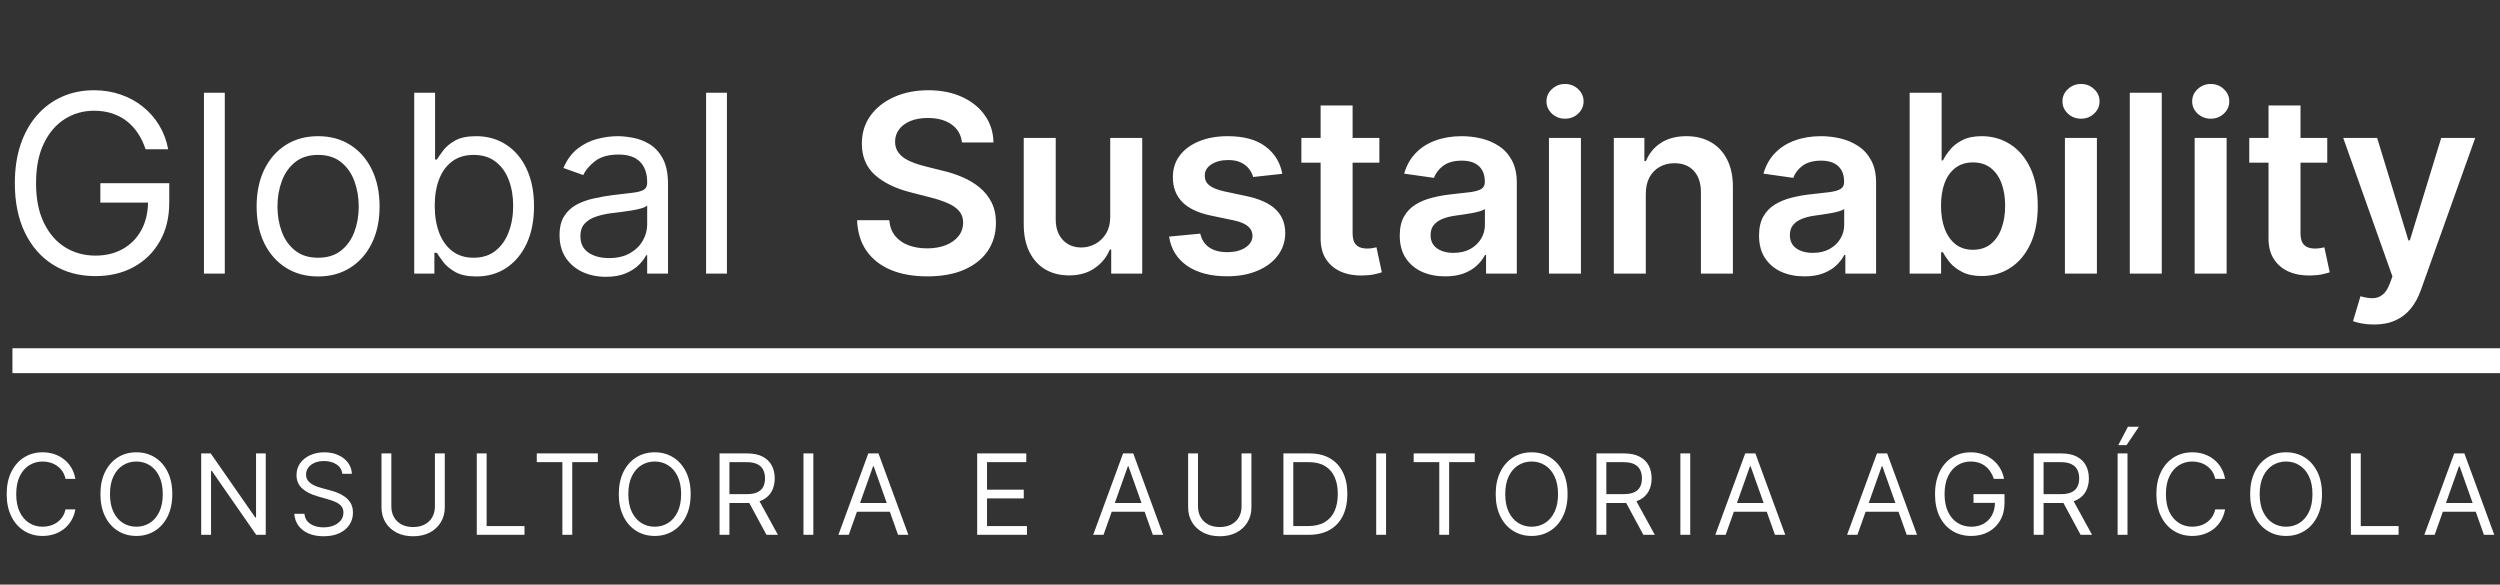<svg width="201" height="47" viewBox="0 0 201 47" fill="none" xmlns="http://www.w3.org/2000/svg">
<rect x="0" y="0" width="201" height="47" fill="#333333" stroke="none"/>
<path d="M6.06 38.5H5.267C5.22 38.272 5.138 38.072 5.021 37.899C4.906 37.727 4.765 37.582 4.599 37.465C4.435 37.345 4.253 37.256 4.053 37.196C3.852 37.136 3.643 37.106 3.426 37.106C3.03 37.106 2.671 37.207 2.349 37.407C2.029 37.607 1.775 37.902 1.585 38.292C1.398 38.682 1.304 39.16 1.304 39.727C1.304 40.294 1.398 40.772 1.585 41.162C1.775 41.552 2.029 41.847 2.349 42.048C2.671 42.248 3.03 42.348 3.426 42.348C3.643 42.348 3.852 42.318 4.053 42.258C4.253 42.199 4.435 42.11 4.599 41.993C4.765 41.874 4.906 41.728 5.021 41.555C5.138 41.381 5.22 41.18 5.267 40.955H6.06C6 41.289 5.891 41.588 5.734 41.853C5.576 42.117 5.38 42.342 5.146 42.527C4.911 42.71 4.648 42.85 4.356 42.946C4.066 43.041 3.756 43.09 3.426 43.09C2.868 43.09 2.371 42.953 1.937 42.68C1.502 42.408 1.16 42.02 0.911 41.517C0.662 41.014 0.537 40.418 0.537 39.727C0.537 39.037 0.662 38.44 0.911 37.938C1.16 37.435 1.502 37.047 1.937 36.774C2.371 36.501 2.868 36.365 3.426 36.365C3.756 36.365 4.066 36.413 4.356 36.509C4.648 36.605 4.911 36.745 5.146 36.931C5.38 37.114 5.576 37.338 5.734 37.602C5.891 37.864 6 38.163 6.06 38.5ZM13.853 39.727C13.853 40.418 13.729 41.014 13.479 41.517C13.23 42.02 12.888 42.408 12.453 42.68C12.019 42.953 11.522 43.09 10.964 43.09C10.406 43.09 9.909 42.953 9.475 42.68C9.04 42.408 8.698 42.02 8.449 41.517C8.199 41.014 8.075 40.418 8.075 39.727C8.075 39.037 8.199 38.44 8.449 37.938C8.698 37.435 9.04 37.047 9.475 36.774C9.909 36.501 10.406 36.365 10.964 36.365C11.522 36.365 12.019 36.501 12.453 36.774C12.888 37.047 13.23 37.435 13.479 37.938C13.729 38.44 13.853 39.037 13.853 39.727ZM13.086 39.727C13.086 39.16 12.991 38.682 12.802 38.292C12.614 37.902 12.36 37.607 12.038 37.407C11.718 37.207 11.36 37.106 10.964 37.106C10.568 37.106 10.209 37.207 9.887 37.407C9.567 37.607 9.313 37.902 9.123 38.292C8.936 38.682 8.842 39.16 8.842 39.727C8.842 40.294 8.936 40.772 9.123 41.162C9.313 41.552 9.567 41.847 9.887 42.048C10.209 42.248 10.568 42.348 10.964 42.348C11.36 42.348 11.718 42.248 12.038 42.048C12.36 41.847 12.614 41.552 12.802 41.162C12.991 40.772 13.086 40.294 13.086 39.727ZM21.366 36.455V43H20.599L17.032 37.861H16.968V43H16.176V36.455H16.943L20.523 41.606H20.586V36.455H21.366ZM27.522 38.091C27.483 37.767 27.328 37.516 27.055 37.337C26.782 37.158 26.448 37.068 26.052 37.068C25.762 37.068 25.508 37.115 25.291 37.209C25.076 37.303 24.907 37.431 24.786 37.596C24.667 37.76 24.607 37.946 24.607 38.155C24.607 38.33 24.649 38.48 24.732 38.605C24.817 38.729 24.926 38.832 25.058 38.916C25.19 38.996 25.328 39.064 25.473 39.117C25.618 39.168 25.751 39.209 25.873 39.242L26.538 39.42C26.708 39.465 26.898 39.527 27.106 39.606C27.317 39.685 27.519 39.792 27.71 39.929C27.904 40.063 28.064 40.235 28.19 40.446C28.316 40.657 28.378 40.916 28.378 41.223C28.378 41.577 28.286 41.896 28.1 42.182C27.917 42.467 27.649 42.694 27.295 42.863C26.943 43.031 26.516 43.115 26.013 43.115C25.545 43.115 25.139 43.039 24.796 42.888C24.455 42.737 24.186 42.526 23.99 42.255C23.796 41.985 23.687 41.67 23.661 41.312H24.479C24.5 41.56 24.584 41.764 24.729 41.926C24.875 42.086 25.061 42.205 25.285 42.284C25.511 42.361 25.753 42.399 26.013 42.399C26.316 42.399 26.587 42.35 26.828 42.252C27.069 42.152 27.26 42.014 27.4 41.837C27.541 41.658 27.611 41.449 27.611 41.21C27.611 40.993 27.551 40.816 27.429 40.68C27.308 40.543 27.148 40.432 26.95 40.347C26.752 40.262 26.538 40.188 26.307 40.124L25.502 39.894C24.991 39.746 24.586 39.537 24.288 39.264C23.989 38.991 23.84 38.634 23.84 38.193C23.84 37.827 23.939 37.507 24.137 37.234C24.337 36.959 24.606 36.746 24.943 36.595C25.281 36.442 25.66 36.365 26.077 36.365C26.499 36.365 26.874 36.441 27.202 36.592C27.53 36.741 27.79 36.946 27.982 37.206C28.176 37.466 28.278 37.761 28.289 38.091H27.522ZM34.967 36.455H35.76V40.788C35.76 41.236 35.654 41.635 35.443 41.987C35.234 42.336 34.939 42.612 34.558 42.815C34.176 43.015 33.729 43.115 33.216 43.115C32.702 43.115 32.255 43.015 31.873 42.815C31.492 42.612 31.196 42.336 30.985 41.987C30.776 41.635 30.672 41.236 30.672 40.788V36.455H31.464V40.724C31.464 41.044 31.535 41.328 31.675 41.578C31.816 41.825 32.016 42.02 32.276 42.163C32.538 42.303 32.851 42.374 33.216 42.374C33.58 42.374 33.893 42.303 34.155 42.163C34.417 42.02 34.618 41.825 34.756 41.578C34.897 41.328 34.967 41.044 34.967 40.724V36.455ZM38.333 43V36.455H39.125V42.297H42.168V43H38.333ZM43.157 37.158V36.455H48.066V37.158H46.008V43H45.215V37.158H43.157ZM55.529 39.727C55.529 40.418 55.405 41.014 55.156 41.517C54.906 42.02 54.564 42.408 54.13 42.68C53.695 42.953 53.199 43.09 52.64 43.09C52.082 43.09 51.586 42.953 51.151 42.68C50.716 42.408 50.374 42.02 50.125 41.517C49.876 41.014 49.751 40.418 49.751 39.727C49.751 39.037 49.876 38.44 50.125 37.938C50.374 37.435 50.716 37.047 51.151 36.774C51.586 36.501 52.082 36.365 52.64 36.365C53.199 36.365 53.695 36.501 54.13 36.774C54.564 37.047 54.906 37.435 55.156 37.938C55.405 38.44 55.529 39.037 55.529 39.727ZM54.763 39.727C54.763 39.16 54.668 38.682 54.478 38.292C54.291 37.902 54.036 37.607 53.714 37.407C53.395 37.207 53.037 37.106 52.64 37.106C52.244 37.106 51.885 37.207 51.563 37.407C51.244 37.607 50.989 37.902 50.799 38.292C50.612 38.682 50.518 39.16 50.518 39.727C50.518 40.294 50.612 40.772 50.799 41.162C50.989 41.552 51.244 41.847 51.563 42.048C51.885 42.248 52.244 42.348 52.64 42.348C53.037 42.348 53.395 42.248 53.714 42.048C54.036 41.847 54.291 41.552 54.478 41.162C54.668 40.772 54.763 40.294 54.763 39.727ZM57.852 43V36.455H60.064C60.575 36.455 60.995 36.542 61.323 36.717C61.651 36.889 61.894 37.127 62.052 37.429C62.209 37.732 62.288 38.076 62.288 38.462C62.288 38.847 62.209 39.189 62.052 39.488C61.894 39.786 61.652 40.02 61.326 40.191C61 40.359 60.584 40.443 60.077 40.443H58.287V39.727H60.051C60.401 39.727 60.682 39.676 60.895 39.574C61.11 39.472 61.266 39.327 61.361 39.139C61.459 38.95 61.508 38.724 61.508 38.462C61.508 38.2 61.459 37.971 61.361 37.775C61.264 37.578 61.107 37.427 60.892 37.321C60.676 37.212 60.392 37.158 60.038 37.158H58.645V43H57.852ZM60.933 40.06L62.544 43H61.624L60.038 40.06H60.933ZM65.392 36.455V43H64.599V36.455H65.392ZM68.239 43H67.408L69.812 36.455H70.63L73.033 43H72.203L70.246 37.49H70.195L68.239 43ZM68.546 40.443H71.896V41.146H68.546V40.443ZM78.564 43V36.455H82.514V37.158H79.357V39.369H82.31V40.072H79.357V42.297H82.566V43H78.564ZM88.723 43H87.892L90.295 36.455H91.114L93.517 43H92.686L90.73 37.49H90.679L88.723 43ZM89.03 40.443H92.379V41.146H89.03V40.443ZM99.822 36.455H100.614V40.788C100.614 41.236 100.509 41.635 100.298 41.987C100.089 42.336 99.794 42.612 99.413 42.815C99.031 43.015 98.584 43.115 98.07 43.115C97.557 43.115 97.109 43.015 96.728 42.815C96.347 42.612 96.05 42.336 95.84 41.987C95.631 41.635 95.526 41.236 95.526 40.788V36.455H96.319V40.724C96.319 41.044 96.389 41.328 96.53 41.578C96.671 41.825 96.871 42.02 97.131 42.163C97.393 42.303 97.706 42.374 98.07 42.374C98.435 42.374 98.748 42.303 99.01 42.163C99.272 42.02 99.472 41.825 99.611 41.578C99.751 41.328 99.822 41.044 99.822 40.724V36.455ZM105.207 43H103.187V36.455H105.297C105.932 36.455 106.475 36.586 106.927 36.848C107.378 37.108 107.725 37.481 107.965 37.969C108.206 38.455 108.327 39.037 108.327 39.715C108.327 40.396 108.205 40.983 107.962 41.475C107.719 41.966 107.366 42.343 106.901 42.607C106.437 42.869 105.872 43 105.207 43ZM103.98 42.297H105.156C105.697 42.297 106.146 42.193 106.502 41.984C106.857 41.775 107.123 41.478 107.297 41.092C107.472 40.706 107.559 40.247 107.559 39.715C107.559 39.186 107.473 38.731 107.301 38.35C107.128 37.966 106.87 37.672 106.527 37.468C106.184 37.261 105.757 37.158 105.246 37.158H103.98V42.297ZM111.439 36.455V43H110.646V36.455H111.439ZM113.66 37.158V36.455H118.569V37.158H116.511V43H115.718V37.158H113.66ZM126.033 39.727C126.033 40.418 125.908 41.014 125.659 41.517C125.409 42.02 125.067 42.408 124.633 42.68C124.198 42.953 123.702 43.09 123.143 43.09C122.585 43.09 122.089 42.953 121.654 42.68C121.219 42.408 120.877 42.02 120.628 41.517C120.379 41.014 120.254 40.418 120.254 39.727C120.254 39.037 120.379 38.44 120.628 37.938C120.877 37.435 121.219 37.047 121.654 36.774C122.089 36.501 122.585 36.365 123.143 36.365C123.702 36.365 124.198 36.501 124.633 36.774C125.067 37.047 125.409 37.435 125.659 37.938C125.908 38.44 126.033 39.037 126.033 39.727ZM125.266 39.727C125.266 39.16 125.171 38.682 124.981 38.292C124.794 37.902 124.539 37.607 124.217 37.407C123.898 37.207 123.54 37.106 123.143 37.106C122.747 37.106 122.388 37.207 122.066 37.407C121.747 37.607 121.492 37.902 121.302 38.292C121.115 38.682 121.021 39.16 121.021 39.727C121.021 40.294 121.115 40.772 121.302 41.162C121.492 41.552 121.747 41.847 122.066 42.048C122.388 42.248 122.747 42.348 123.143 42.348C123.54 42.348 123.898 42.248 124.217 42.048C124.539 41.847 124.794 41.552 124.981 41.162C125.171 40.772 125.266 40.294 125.266 39.727ZM128.355 43V36.455H130.567C131.078 36.455 131.498 36.542 131.826 36.717C132.154 36.889 132.397 37.127 132.555 37.429C132.713 37.732 132.791 38.076 132.791 38.462C132.791 38.847 132.713 39.189 132.555 39.488C132.397 39.786 132.155 40.02 131.829 40.191C131.503 40.359 131.087 40.443 130.58 40.443H128.79V39.727H130.554C130.904 39.727 131.185 39.676 131.398 39.574C131.613 39.472 131.769 39.327 131.865 39.139C131.963 38.95 132.012 38.724 132.012 38.462C132.012 38.2 131.963 37.971 131.865 37.775C131.767 37.578 131.61 37.427 131.395 37.321C131.18 37.212 130.895 37.158 130.541 37.158H129.148V43H128.355ZM131.436 40.06L133.047 43H132.127L130.541 40.06H131.436ZM135.895 36.455V43H135.102V36.455H135.895ZM138.742 43H137.911L140.315 36.455H141.133L143.536 43H142.706L140.75 37.49H140.698L138.742 43ZM139.049 40.443H142.399V41.146H139.049V40.443ZM149.336 43H148.505L150.908 36.455H151.726L154.13 43H153.299L151.343 37.49H151.292L149.336 43ZM149.643 40.443H152.992V41.146H149.643V40.443ZM160.306 38.5C160.236 38.285 160.143 38.092 160.028 37.922C159.915 37.749 159.78 37.602 159.622 37.48C159.467 37.359 159.29 37.266 159.092 37.202C158.893 37.139 158.676 37.106 158.44 37.106C158.052 37.106 157.699 37.207 157.382 37.407C157.064 37.607 156.812 37.902 156.624 38.292C156.437 38.682 156.343 39.16 156.343 39.727C156.343 40.294 156.438 40.772 156.627 41.162C156.817 41.552 157.074 41.847 157.398 42.048C157.722 42.248 158.086 42.348 158.491 42.348C158.866 42.348 159.196 42.268 159.482 42.108C159.769 41.946 159.993 41.718 160.153 41.424C160.315 41.128 160.396 40.78 160.396 40.379L160.638 40.43H158.67V39.727H161.163V40.43C161.163 40.969 161.048 41.438 160.817 41.837C160.589 42.235 160.274 42.544 159.871 42.764C159.471 42.981 159.011 43.09 158.491 43.09C157.911 43.09 157.402 42.953 156.963 42.68C156.526 42.408 156.185 42.02 155.94 41.517C155.697 41.014 155.576 40.418 155.576 39.727C155.576 39.209 155.645 38.744 155.784 38.331C155.924 37.915 156.123 37.561 156.378 37.27C156.634 36.978 156.936 36.754 157.286 36.598C157.635 36.443 158.02 36.365 158.44 36.365C158.785 36.365 159.107 36.417 159.405 36.522C159.705 36.624 159.973 36.77 160.207 36.959C160.444 37.147 160.641 37.372 160.798 37.634C160.956 37.894 161.065 38.182 161.124 38.5H160.306ZM163.51 43V36.455H165.722C166.233 36.455 166.653 36.542 166.981 36.717C167.309 36.889 167.552 37.127 167.71 37.429C167.867 37.732 167.946 38.076 167.946 38.462C167.946 38.847 167.867 39.189 167.71 39.488C167.552 39.786 167.31 40.02 166.984 40.191C166.658 40.359 166.242 40.443 165.735 40.443H163.945V39.727H165.709C166.058 39.727 166.34 39.676 166.553 39.574C166.768 39.472 166.924 39.327 167.019 39.139C167.117 38.95 167.166 38.724 167.166 38.462C167.166 38.2 167.117 37.971 167.019 37.775C166.921 37.578 166.765 37.427 166.55 37.321C166.334 37.212 166.05 37.158 165.696 37.158H164.303V43H163.51ZM166.591 40.06L168.202 43H167.281L165.696 40.06H166.591ZM171.05 36.455V43H170.257V36.455H171.05ZM170.308 35.79L171.088 34.307H171.97L170.973 35.79H170.308ZM178.896 38.5H178.103C178.056 38.272 177.974 38.072 177.857 37.899C177.742 37.727 177.601 37.582 177.435 37.465C177.271 37.345 177.089 37.256 176.889 37.196C176.688 37.136 176.48 37.106 176.262 37.106C175.866 37.106 175.507 37.207 175.185 37.407C174.866 37.607 174.611 37.902 174.421 38.292C174.234 38.682 174.14 39.16 174.14 39.727C174.14 40.294 174.234 40.772 174.421 41.162C174.611 41.552 174.866 41.847 175.185 42.048C175.507 42.248 175.866 42.348 176.262 42.348C176.48 42.348 176.688 42.318 176.889 42.258C177.089 42.199 177.271 42.11 177.435 41.993C177.601 41.874 177.742 41.728 177.857 41.555C177.974 41.381 178.056 41.18 178.103 40.955H178.896C178.836 41.289 178.728 41.588 178.57 41.853C178.412 42.117 178.216 42.342 177.982 42.527C177.747 42.71 177.484 42.85 177.192 42.946C176.903 43.041 176.593 43.09 176.262 43.09C175.704 43.09 175.208 42.953 174.773 42.68C174.338 42.408 173.996 42.02 173.747 41.517C173.498 41.014 173.373 40.418 173.373 39.727C173.373 39.037 173.498 38.44 173.747 37.938C173.996 37.435 174.338 37.047 174.773 36.774C175.208 36.501 175.704 36.365 176.262 36.365C176.593 36.365 176.903 36.413 177.192 36.509C177.484 36.605 177.747 36.745 177.982 36.931C178.216 37.114 178.412 37.338 178.57 37.602C178.728 37.864 178.836 38.163 178.896 38.5ZM186.689 39.727C186.689 40.418 186.565 41.014 186.315 41.517C186.066 42.02 185.724 42.408 185.29 42.68C184.855 42.953 184.358 43.09 183.8 43.09C183.242 43.09 182.746 42.953 182.311 42.68C181.876 42.408 181.534 42.02 181.285 41.517C181.036 41.014 180.911 40.418 180.911 39.727C180.911 39.037 181.036 38.44 181.285 37.938C181.534 37.435 181.876 37.047 182.311 36.774C182.746 36.501 183.242 36.365 183.8 36.365C184.358 36.365 184.855 36.501 185.29 36.774C185.724 37.047 186.066 37.435 186.315 37.938C186.565 38.44 186.689 39.037 186.689 39.727ZM185.922 39.727C185.922 39.16 185.828 38.682 185.638 38.292C185.45 37.902 185.196 37.607 184.874 37.407C184.554 37.207 184.197 37.106 183.8 37.106C183.404 37.106 183.045 37.207 182.723 37.407C182.404 37.607 182.149 37.902 181.959 38.292C181.772 38.682 181.678 39.16 181.678 39.727C181.678 40.294 181.772 40.772 181.959 41.162C182.149 41.552 182.404 41.847 182.723 42.048C183.045 42.248 183.404 42.348 183.8 42.348C184.197 42.348 184.554 42.248 184.874 42.048C185.196 41.847 185.45 41.552 185.638 41.162C185.828 40.772 185.922 40.294 185.922 39.727ZM189.012 43V36.455H189.805V42.297H192.847V43H189.012ZM195.746 43H194.915L197.319 36.455H198.137L200.54 43H199.709L197.753 37.49H197.702L195.746 43ZM196.053 40.443H199.402V41.146H196.053V40.443Z" fill="white"/>
<path d="M11.704 12C11.548 11.522 11.342 11.093 11.087 10.714C10.836 10.331 10.535 10.004 10.185 9.734C9.839 9.464 9.446 9.259 9.006 9.116C8.565 8.974 8.082 8.903 7.557 8.903C6.695 8.903 5.911 9.126 5.206 9.571C4.5 10.016 3.939 10.672 3.523 11.538C3.106 12.405 2.898 13.468 2.898 14.727C2.898 15.987 3.108 17.05 3.53 17.916C3.951 18.783 4.522 19.438 5.241 19.884C5.961 20.329 6.771 20.551 7.67 20.551C8.504 20.551 9.238 20.374 9.872 20.018C10.511 19.659 11.008 19.152 11.364 18.499C11.723 17.84 11.903 17.066 11.903 16.176L12.443 16.29H8.068V14.727H13.608V16.29C13.608 17.488 13.352 18.529 12.841 19.415C12.334 20.3 11.633 20.987 10.739 21.474C9.848 21.957 8.826 22.199 7.67 22.199C6.383 22.199 5.251 21.896 4.276 21.29C3.305 20.684 2.547 19.822 2.003 18.704C1.463 17.587 1.193 16.261 1.193 14.727C1.193 13.577 1.347 12.542 1.655 11.624C1.967 10.7 2.408 9.914 2.976 9.266C3.544 8.617 4.216 8.12 4.993 7.774C5.769 7.428 6.624 7.256 7.557 7.256C8.324 7.256 9.039 7.372 9.702 7.604C10.369 7.831 10.963 8.155 11.484 8.577C12.01 8.993 12.448 9.493 12.798 10.075C13.149 10.653 13.39 11.294 13.523 12H11.704ZM18.073 7.455V22H16.397V7.455H18.073ZM25.575 22.227C24.59 22.227 23.726 21.993 22.983 21.524C22.244 21.055 21.667 20.4 21.25 19.557C20.838 18.714 20.632 17.729 20.632 16.602C20.632 15.466 20.838 14.474 21.25 13.626C21.667 12.779 22.244 12.121 22.983 11.652C23.726 11.183 24.59 10.949 25.575 10.949C26.56 10.949 27.422 11.183 28.16 11.652C28.904 12.121 29.482 12.779 29.893 13.626C30.31 14.474 30.518 15.466 30.518 16.602C30.518 17.729 30.31 18.714 29.893 19.557C29.482 20.4 28.904 21.055 28.16 21.524C27.422 21.993 26.56 22.227 25.575 22.227ZM25.575 20.722C26.323 20.722 26.939 20.53 27.422 20.146C27.905 19.763 28.262 19.259 28.494 18.634C28.726 18.009 28.842 17.331 28.842 16.602C28.842 15.873 28.726 15.194 28.494 14.564C28.262 13.934 27.905 13.425 27.422 13.037C26.939 12.649 26.323 12.454 25.575 12.454C24.827 12.454 24.212 12.649 23.729 13.037C23.246 13.425 22.888 13.934 22.656 14.564C22.424 15.194 22.308 15.873 22.308 16.602C22.308 17.331 22.424 18.009 22.656 18.634C22.888 19.259 23.246 19.763 23.729 20.146C24.212 20.53 24.827 20.722 25.575 20.722ZM33.304 22V7.455H34.98V12.824H35.123C35.246 12.634 35.416 12.393 35.634 12.099C35.856 11.801 36.174 11.536 36.586 11.304C37.002 11.067 37.566 10.949 38.276 10.949C39.194 10.949 40.004 11.178 40.705 11.638C41.406 12.097 41.953 12.748 42.346 13.591C42.739 14.434 42.935 15.428 42.935 16.574C42.935 17.729 42.739 18.731 42.346 19.578C41.953 20.421 41.408 21.074 40.712 21.538C40.016 21.998 39.213 22.227 38.304 22.227C37.604 22.227 37.042 22.111 36.621 21.879C36.2 21.642 35.875 21.375 35.648 21.077C35.421 20.774 35.246 20.523 35.123 20.324H34.924V22H33.304ZM34.952 16.546C34.952 17.369 35.073 18.096 35.314 18.726C35.556 19.351 35.908 19.841 36.373 20.196C36.837 20.546 37.405 20.722 38.077 20.722C38.778 20.722 39.363 20.537 39.831 20.168C40.305 19.794 40.66 19.292 40.897 18.662C41.138 18.027 41.259 17.322 41.259 16.546C41.259 15.778 41.141 15.087 40.904 14.472C40.672 13.851 40.319 13.361 39.846 13.001C39.377 12.637 38.787 12.454 38.077 12.454C37.395 12.454 36.822 12.627 36.358 12.973C35.894 13.314 35.544 13.792 35.307 14.408C35.07 15.018 34.952 15.731 34.952 16.546ZM48.709 22.256C48.018 22.256 47.391 22.125 46.827 21.865C46.264 21.6 45.816 21.219 45.485 20.722C45.153 20.22 44.988 19.614 44.988 18.903C44.988 18.278 45.111 17.772 45.357 17.384C45.603 16.991 45.932 16.683 46.344 16.46C46.756 16.238 47.211 16.072 47.708 15.963C48.21 15.849 48.714 15.759 49.221 15.693C49.883 15.608 50.421 15.544 50.833 15.501C51.249 15.454 51.552 15.376 51.742 15.267C51.936 15.158 52.033 14.969 52.033 14.699V14.642C52.033 13.941 51.841 13.397 51.458 13.008C51.079 12.62 50.504 12.426 49.732 12.426C48.932 12.426 48.304 12.601 47.85 12.952C47.395 13.302 47.076 13.676 46.891 14.074L45.3 13.506C45.584 12.843 45.963 12.327 46.436 11.957C46.915 11.583 47.435 11.323 47.999 11.176C48.567 11.025 49.126 10.949 49.675 10.949C50.025 10.949 50.428 10.992 50.883 11.077C51.342 11.157 51.784 11.325 52.211 11.581C52.642 11.837 52.999 12.223 53.283 12.739C53.567 13.255 53.709 13.946 53.709 14.812V22H52.033V20.523H51.948C51.834 20.759 51.645 21.013 51.38 21.283C51.114 21.553 50.762 21.782 50.321 21.972C49.881 22.161 49.344 22.256 48.709 22.256ZM48.965 20.75C49.628 20.75 50.186 20.62 50.641 20.359C51.1 20.099 51.446 19.763 51.678 19.351C51.915 18.939 52.033 18.506 52.033 18.051V16.517C51.962 16.602 51.806 16.68 51.564 16.751C51.328 16.818 51.053 16.877 50.74 16.929C50.433 16.976 50.132 17.019 49.838 17.057C49.55 17.09 49.315 17.118 49.135 17.142C48.7 17.199 48.292 17.291 47.914 17.419C47.54 17.542 47.237 17.729 47.005 17.98C46.777 18.226 46.664 18.562 46.664 18.989C46.664 19.571 46.879 20.011 47.31 20.31C47.746 20.603 48.297 20.75 48.965 20.75ZM58.445 7.455V22H56.769V7.455H58.445Z" fill="white"/>
<path d="M77.34 11.453C77.273 10.833 76.994 10.35 76.501 10.004C76.014 9.659 75.379 9.486 74.598 9.486C74.049 9.486 73.578 9.569 73.185 9.734C72.792 9.9 72.491 10.125 72.283 10.409C72.074 10.693 71.968 11.018 71.963 11.382C71.963 11.685 72.032 11.948 72.169 12.171C72.311 12.393 72.503 12.582 72.744 12.739C72.986 12.89 73.253 13.018 73.547 13.122C73.84 13.226 74.136 13.314 74.435 13.385L75.798 13.726C76.347 13.854 76.876 14.027 77.382 14.244C77.894 14.462 78.35 14.737 78.753 15.068C79.16 15.4 79.482 15.8 79.719 16.268C79.956 16.737 80.074 17.287 80.074 17.916C80.074 18.768 79.856 19.519 79.421 20.168C78.985 20.812 78.355 21.316 77.531 21.68C76.712 22.04 75.72 22.22 74.555 22.22C73.424 22.22 72.441 22.045 71.608 21.695C70.779 21.344 70.131 20.833 69.662 20.16C69.198 19.488 68.947 18.669 68.909 17.703H71.501C71.539 18.21 71.695 18.631 71.97 18.967C72.245 19.303 72.602 19.555 73.043 19.72C73.488 19.886 73.985 19.969 74.534 19.969C75.107 19.969 75.609 19.884 76.04 19.713C76.475 19.538 76.816 19.296 77.062 18.989C77.309 18.676 77.434 18.312 77.439 17.895C77.434 17.516 77.323 17.204 77.105 16.957C76.887 16.706 76.582 16.498 76.189 16.332C75.801 16.162 75.346 16.01 74.825 15.878L73.171 15.452C71.972 15.144 71.026 14.678 70.329 14.053C69.638 13.423 69.293 12.587 69.293 11.546C69.293 10.688 69.525 9.938 69.989 9.294C70.457 8.65 71.094 8.151 71.899 7.795C72.704 7.436 73.615 7.256 74.633 7.256C75.666 7.256 76.57 7.436 77.347 7.795C78.128 8.151 78.741 8.645 79.186 9.28C79.631 9.91 79.861 10.634 79.875 11.453H77.34ZM89.262 17.412V11.091H91.834V22H89.341V20.061H89.227C88.981 20.672 88.576 21.171 88.012 21.56C87.454 21.948 86.765 22.142 85.946 22.142C85.231 22.142 84.599 21.983 84.049 21.666C83.505 21.344 83.079 20.878 82.771 20.267C82.463 19.651 82.309 18.908 82.309 18.037V11.091H84.88V17.639C84.88 18.331 85.07 18.88 85.448 19.287C85.827 19.694 86.325 19.898 86.94 19.898C87.319 19.898 87.686 19.805 88.041 19.621C88.396 19.436 88.687 19.162 88.914 18.797C89.146 18.428 89.262 17.966 89.262 17.412ZM103.099 13.974L100.756 14.23C100.689 13.993 100.573 13.771 100.408 13.562C100.247 13.354 100.029 13.186 99.754 13.058C99.48 12.93 99.144 12.867 98.746 12.867C98.211 12.867 97.761 12.982 97.396 13.214C97.037 13.447 96.859 13.747 96.864 14.117C96.859 14.434 96.975 14.692 97.212 14.891C97.453 15.089 97.851 15.253 98.405 15.381L100.266 15.778C101.298 16.001 102.065 16.354 102.567 16.837C103.073 17.32 103.329 17.952 103.334 18.733C103.329 19.419 103.128 20.026 102.73 20.551C102.337 21.072 101.79 21.479 101.089 21.773C100.389 22.066 99.584 22.213 98.675 22.213C97.34 22.213 96.265 21.934 95.45 21.375C94.636 20.812 94.151 20.028 93.994 19.024L96.501 18.783C96.615 19.275 96.856 19.647 97.226 19.898C97.595 20.149 98.076 20.274 98.668 20.274C99.278 20.274 99.769 20.149 100.138 19.898C100.512 19.647 100.699 19.337 100.699 18.967C100.699 18.655 100.578 18.397 100.337 18.193C100.1 17.99 99.731 17.833 99.229 17.724L97.368 17.334C96.322 17.116 95.547 16.749 95.046 16.233C94.544 15.712 94.295 15.054 94.3 14.258C94.295 13.586 94.477 13.004 94.847 12.511C95.221 12.014 95.739 11.631 96.402 11.361C97.07 11.086 97.839 10.949 98.71 10.949C99.989 10.949 100.995 11.221 101.729 11.766C102.467 12.31 102.924 13.046 103.099 13.974ZM110.901 11.091V13.079H104.63V11.091H110.901ZM106.178 8.477H108.749V18.719C108.749 19.064 108.801 19.329 108.906 19.514C109.014 19.694 109.156 19.817 109.332 19.884C109.507 19.95 109.701 19.983 109.914 19.983C110.075 19.983 110.222 19.971 110.354 19.947C110.492 19.924 110.596 19.902 110.667 19.884L111.1 21.893C110.963 21.941 110.766 21.993 110.511 22.05C110.26 22.107 109.952 22.14 109.587 22.149C108.943 22.168 108.363 22.071 107.847 21.858C107.331 21.64 106.922 21.304 106.619 20.849C106.32 20.395 106.174 19.827 106.178 19.145V8.477ZM116.191 22.22C115.499 22.22 114.877 22.097 114.323 21.851C113.774 21.6 113.338 21.231 113.016 20.743C112.699 20.255 112.54 19.654 112.54 18.939C112.54 18.323 112.654 17.814 112.881 17.412C113.108 17.009 113.418 16.688 113.811 16.446C114.204 16.204 114.647 16.022 115.14 15.899C115.637 15.771 116.15 15.679 116.681 15.622C117.32 15.556 117.838 15.497 118.236 15.445C118.634 15.388 118.923 15.303 119.103 15.189C119.287 15.07 119.38 14.888 119.38 14.642V14.599C119.38 14.064 119.221 13.65 118.904 13.357C118.587 13.063 118.13 12.916 117.533 12.916C116.903 12.916 116.404 13.053 116.034 13.328C115.67 13.603 115.424 13.927 115.296 14.301L112.895 13.96C113.085 13.297 113.397 12.743 113.833 12.298C114.268 11.848 114.801 11.512 115.431 11.29C116.06 11.062 116.757 10.949 117.519 10.949C118.044 10.949 118.568 11.01 119.088 11.133C119.609 11.257 120.085 11.46 120.516 11.744C120.947 12.024 121.292 12.405 121.553 12.888C121.818 13.371 121.951 13.974 121.951 14.699V22H119.479V20.501H119.394C119.238 20.805 119.017 21.088 118.733 21.354C118.454 21.614 118.101 21.825 117.675 21.986C117.254 22.142 116.759 22.22 116.191 22.22ZM116.858 20.331C117.374 20.331 117.822 20.229 118.201 20.026C118.579 19.817 118.871 19.543 119.074 19.202C119.283 18.861 119.387 18.489 119.387 18.087V16.801C119.306 16.867 119.169 16.929 118.975 16.986C118.785 17.043 118.572 17.092 118.336 17.135C118.099 17.178 117.864 17.215 117.632 17.249C117.4 17.282 117.199 17.31 117.029 17.334C116.645 17.386 116.302 17.471 115.999 17.59C115.696 17.708 115.457 17.874 115.282 18.087C115.106 18.295 115.019 18.565 115.019 18.896C115.019 19.37 115.192 19.727 115.537 19.969C115.883 20.21 116.323 20.331 116.858 20.331ZM124.536 22V11.091H127.107V22H124.536ZM125.828 9.543C125.421 9.543 125.071 9.408 124.777 9.138C124.484 8.863 124.337 8.534 124.337 8.151C124.337 7.762 124.484 7.433 124.777 7.163C125.071 6.889 125.421 6.751 125.828 6.751C126.24 6.751 126.591 6.889 126.88 7.163C127.173 7.433 127.32 7.762 127.32 8.151C127.32 8.534 127.173 8.863 126.88 9.138C126.591 9.408 126.24 9.543 125.828 9.543ZM132.322 15.608V22H129.751V11.091H132.208V12.945H132.336C132.587 12.334 132.987 11.848 133.536 11.489C134.09 11.129 134.774 10.949 135.589 10.949C136.342 10.949 136.997 11.11 137.556 11.432C138.12 11.754 138.555 12.22 138.863 12.831C139.175 13.442 139.329 14.183 139.325 15.054V22H136.754V15.452C136.754 14.723 136.564 14.152 136.185 13.74C135.811 13.328 135.293 13.122 134.63 13.122C134.18 13.122 133.78 13.222 133.43 13.421C133.084 13.615 132.812 13.896 132.613 14.266C132.419 14.635 132.322 15.082 132.322 15.608ZM145.077 22.22C144.386 22.22 143.763 22.097 143.21 21.851C142.66 21.6 142.225 21.231 141.903 20.743C141.585 20.255 141.427 19.654 141.427 18.939C141.427 18.323 141.54 17.814 141.768 17.412C141.995 17.009 142.305 16.688 142.698 16.446C143.091 16.204 143.534 16.022 144.026 15.899C144.523 15.771 145.037 15.679 145.567 15.622C146.207 15.556 146.725 15.497 147.123 15.445C147.521 15.388 147.809 15.303 147.989 15.189C148.174 15.07 148.266 14.888 148.266 14.642V14.599C148.266 14.064 148.108 13.65 147.79 13.357C147.473 13.063 147.016 12.916 146.42 12.916C145.79 12.916 145.29 13.053 144.921 13.328C144.557 13.603 144.31 13.927 144.183 14.301L141.782 13.96C141.971 13.297 142.284 12.743 142.719 12.298C143.155 11.848 143.688 11.512 144.317 11.29C144.947 11.062 145.643 10.949 146.406 10.949C146.931 10.949 147.454 11.01 147.975 11.133C148.496 11.257 148.972 11.46 149.403 11.744C149.834 12.024 150.179 12.405 150.44 12.888C150.705 13.371 150.837 13.974 150.837 14.699V22H148.366V20.501H148.281C148.124 20.805 147.904 21.088 147.62 21.354C147.341 21.614 146.988 21.825 146.562 21.986C146.14 22.142 145.646 22.22 145.077 22.22ZM145.745 20.331C146.261 20.331 146.709 20.229 147.087 20.026C147.466 19.817 147.757 19.543 147.961 19.202C148.169 18.861 148.273 18.489 148.273 18.087V16.801C148.193 16.867 148.056 16.929 147.862 16.986C147.672 17.043 147.459 17.092 147.222 17.135C146.986 17.178 146.751 17.215 146.519 17.249C146.287 17.282 146.086 17.31 145.915 17.334C145.532 17.386 145.189 17.471 144.886 17.59C144.583 17.708 144.344 17.874 144.168 18.087C143.993 18.295 143.906 18.565 143.906 18.896C143.906 19.37 144.078 19.727 144.424 19.969C144.77 20.21 145.21 20.331 145.745 20.331ZM153.536 22V7.455H156.107V12.895H156.214C156.346 12.63 156.533 12.348 156.775 12.05C157.016 11.747 157.343 11.489 157.755 11.276C158.167 11.058 158.692 10.949 159.332 10.949C160.174 10.949 160.934 11.164 161.612 11.595C162.293 12.021 162.833 12.653 163.231 13.492C163.633 14.325 163.835 15.348 163.835 16.56C163.835 17.758 163.638 18.776 163.245 19.614C162.852 20.452 162.317 21.091 161.64 21.531C160.963 21.972 160.196 22.192 159.339 22.192C158.714 22.192 158.195 22.088 157.783 21.879C157.371 21.671 157.04 21.42 156.789 21.126C156.543 20.828 156.351 20.546 156.214 20.281H156.065V22H153.536ZM156.058 16.546C156.058 17.251 156.157 17.869 156.356 18.399C156.559 18.93 156.851 19.344 157.229 19.642C157.613 19.936 158.077 20.082 158.621 20.082C159.19 20.082 159.665 19.931 160.049 19.628C160.433 19.32 160.721 18.901 160.915 18.371C161.114 17.836 161.214 17.227 161.214 16.546C161.214 15.868 161.117 15.267 160.923 14.742C160.728 14.216 160.44 13.804 160.056 13.506C159.673 13.207 159.194 13.058 158.621 13.058C158.072 13.058 157.606 13.203 157.222 13.492C156.839 13.78 156.548 14.185 156.349 14.706C156.155 15.227 156.058 15.84 156.058 16.546ZM166.02 22V11.091H168.591V22H166.02ZM167.313 9.543C166.906 9.543 166.555 9.408 166.262 9.138C165.968 8.863 165.821 8.534 165.821 8.151C165.821 7.762 165.968 7.433 166.262 7.163C166.555 6.889 166.906 6.751 167.313 6.751C167.725 6.751 168.075 6.889 168.364 7.163C168.658 7.433 168.804 7.762 168.804 8.151C168.804 8.534 168.658 8.863 168.364 9.138C168.075 9.408 167.725 9.543 167.313 9.543ZM173.806 7.455V22H171.235V7.455H173.806ZM176.45 22V11.091H179.021V22H176.45ZM177.743 9.543C177.335 9.543 176.985 9.408 176.691 9.138C176.398 8.863 176.251 8.534 176.251 8.151C176.251 7.762 176.398 7.433 176.691 7.163C176.985 6.889 177.335 6.751 177.743 6.751C178.154 6.751 178.505 6.889 178.794 7.163C179.087 7.433 179.234 7.762 179.234 8.151C179.234 8.534 179.087 8.863 178.794 9.138C178.505 9.408 178.154 9.543 177.743 9.543ZM187.112 11.091V13.079H180.841V11.091H187.112ZM182.389 8.477H184.96V18.719C184.96 19.064 185.012 19.329 185.116 19.514C185.225 19.694 185.367 19.817 185.543 19.884C185.718 19.95 185.912 19.983 186.125 19.983C186.286 19.983 186.433 19.971 186.565 19.947C186.703 19.924 186.807 19.902 186.878 19.884L187.311 21.893C187.174 21.941 186.977 21.993 186.722 22.05C186.471 22.107 186.163 22.14 185.798 22.149C185.154 22.168 184.574 22.071 184.058 21.858C183.542 21.64 183.133 21.304 182.83 20.849C182.531 20.395 182.384 19.827 182.389 19.145V8.477ZM190.86 26.091C190.51 26.091 190.186 26.062 189.887 26.006C189.594 25.954 189.359 25.892 189.184 25.821L189.781 23.818C190.155 23.927 190.489 23.979 190.782 23.974C191.076 23.97 191.334 23.877 191.556 23.697C191.784 23.522 191.975 23.229 192.132 22.817L192.352 22.227L188.396 11.091H191.123L193.637 19.329H193.751L196.272 11.091H199.007L194.639 23.321C194.435 23.899 194.165 24.393 193.829 24.805C193.493 25.222 193.081 25.539 192.593 25.757C192.11 25.98 191.533 26.091 190.86 26.091Z" fill="white"/>
<rect x="1" y="30" width="2" height="200" transform="rotate(-90 1 30)" fill="white"/>
</svg>
